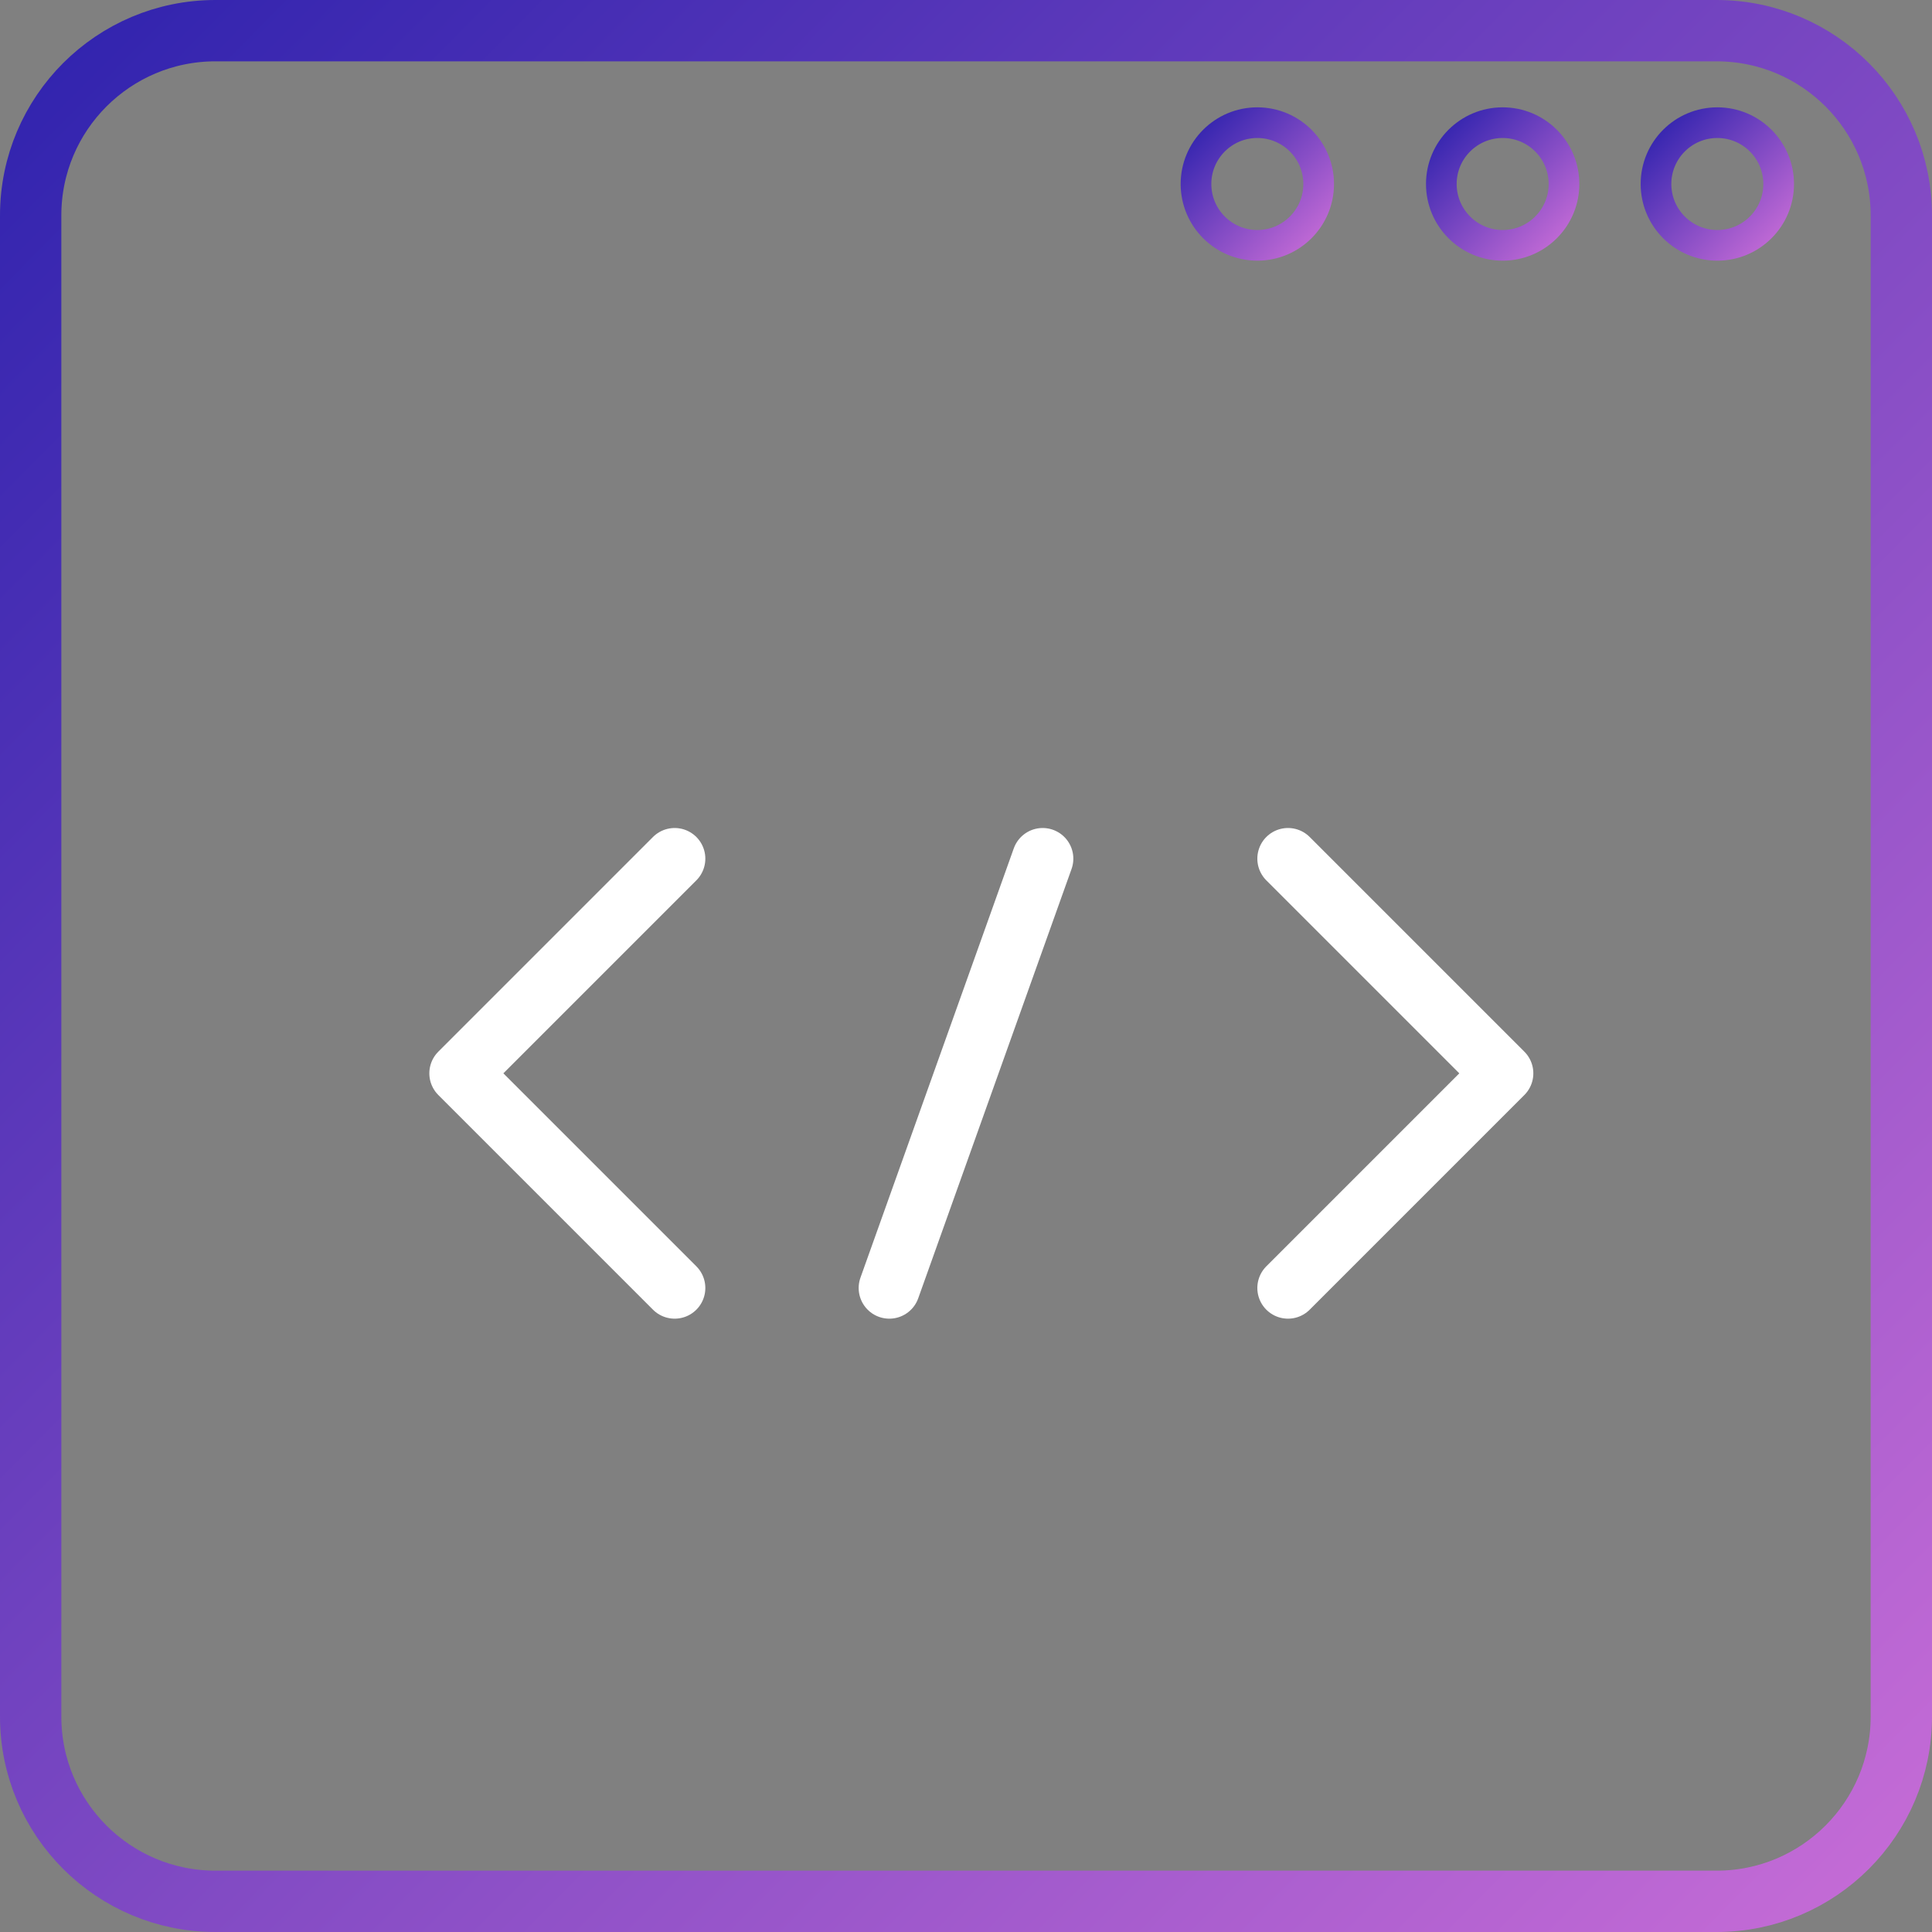<?xml version="1.0" encoding="UTF-8"?>
<svg width="63px" height="63px" viewBox="0 0 63 63" version="1.1" xmlns="http://www.w3.org/2000/svg" xmlns:xlink="http://www.w3.org/1999/xlink">
    <rect x="0" y="0" width="63" height="63" fill="#808080" stroke="none"/>
    <!-- Generator: Sketch 51.2 (57519) - http://www.bohemiancoding.com/sketch -->
    <title>ikonka</title>
    <desc>Created with Sketch.</desc>
    <defs>
        <linearGradient x1="0%" y1="0%" x2="102%" y2="101%" id="linearGradient-1">
            <stop stop-color="#3023AE" offset="0%"></stop>
            <stop stop-color="#C86DD7" offset="100%"></stop>
        </linearGradient>
    </defs>
    <g id="Page-1" stroke="none" stroke-width="1" fill="none" fill-rule="evenodd" stroke-linecap="round" stroke-linejoin="round">
        <g id="Blockchain---doplnene-texty-2" transform="translate(-689, -2744)">
            <g id="content-2" transform="translate(0, 2552)">
                <g id="box-2" transform="translate(570, 129)">
                    <g id="ikonka" transform="translate(120, 64)">
                        <path d="M61,54.975 C61,58.302 58.302,61 54.975,61 L6.025,61 C2.698,61 0,58.302 0,54.975 L0,6.025 C0,2.698 2.698,0 6.025,0 L54.975,0 C58.302,0 61,2.698 61,6.025 L61,54.975 Z" id="Shape" stroke="url(#linearGradient-1)" stroke-width="2"></path>
                        <path d="M1,10 L61,10" id="Shape" stroke="url(#linearGradient-1)" stroke-width="2"></path>
                        <path d="M5,5 L14,5" id="Shape" stroke="url(#linearGradient-1)" stroke-width="2"></path>
                        <circle id="Oval" stroke="url(#linearGradient-1)" cx="40" cy="5" r="2"></circle>
                        <circle id="Oval" stroke="url(#linearGradient-1)" cx="48" cy="5" r="2"></circle>
                        <circle id="Oval" stroke="url(#linearGradient-1)" cx="55" cy="5" r="2"></circle>
                        <polyline id="Shape" stroke="#FFFFFF" stroke-width="2" points="21 41 14 34 21 27"></polyline>
                        <polyline id="Shape" stroke="#FFFFFF" stroke-width="2" points="41 41 48 34 41 27"></polyline>
                        <path d="M33,27 L28,41" id="Shape" stroke="#FFFFFF" stroke-width="2"></path>
                    </g>
                </g>
            </g>
        </g>
    </g>
</svg>